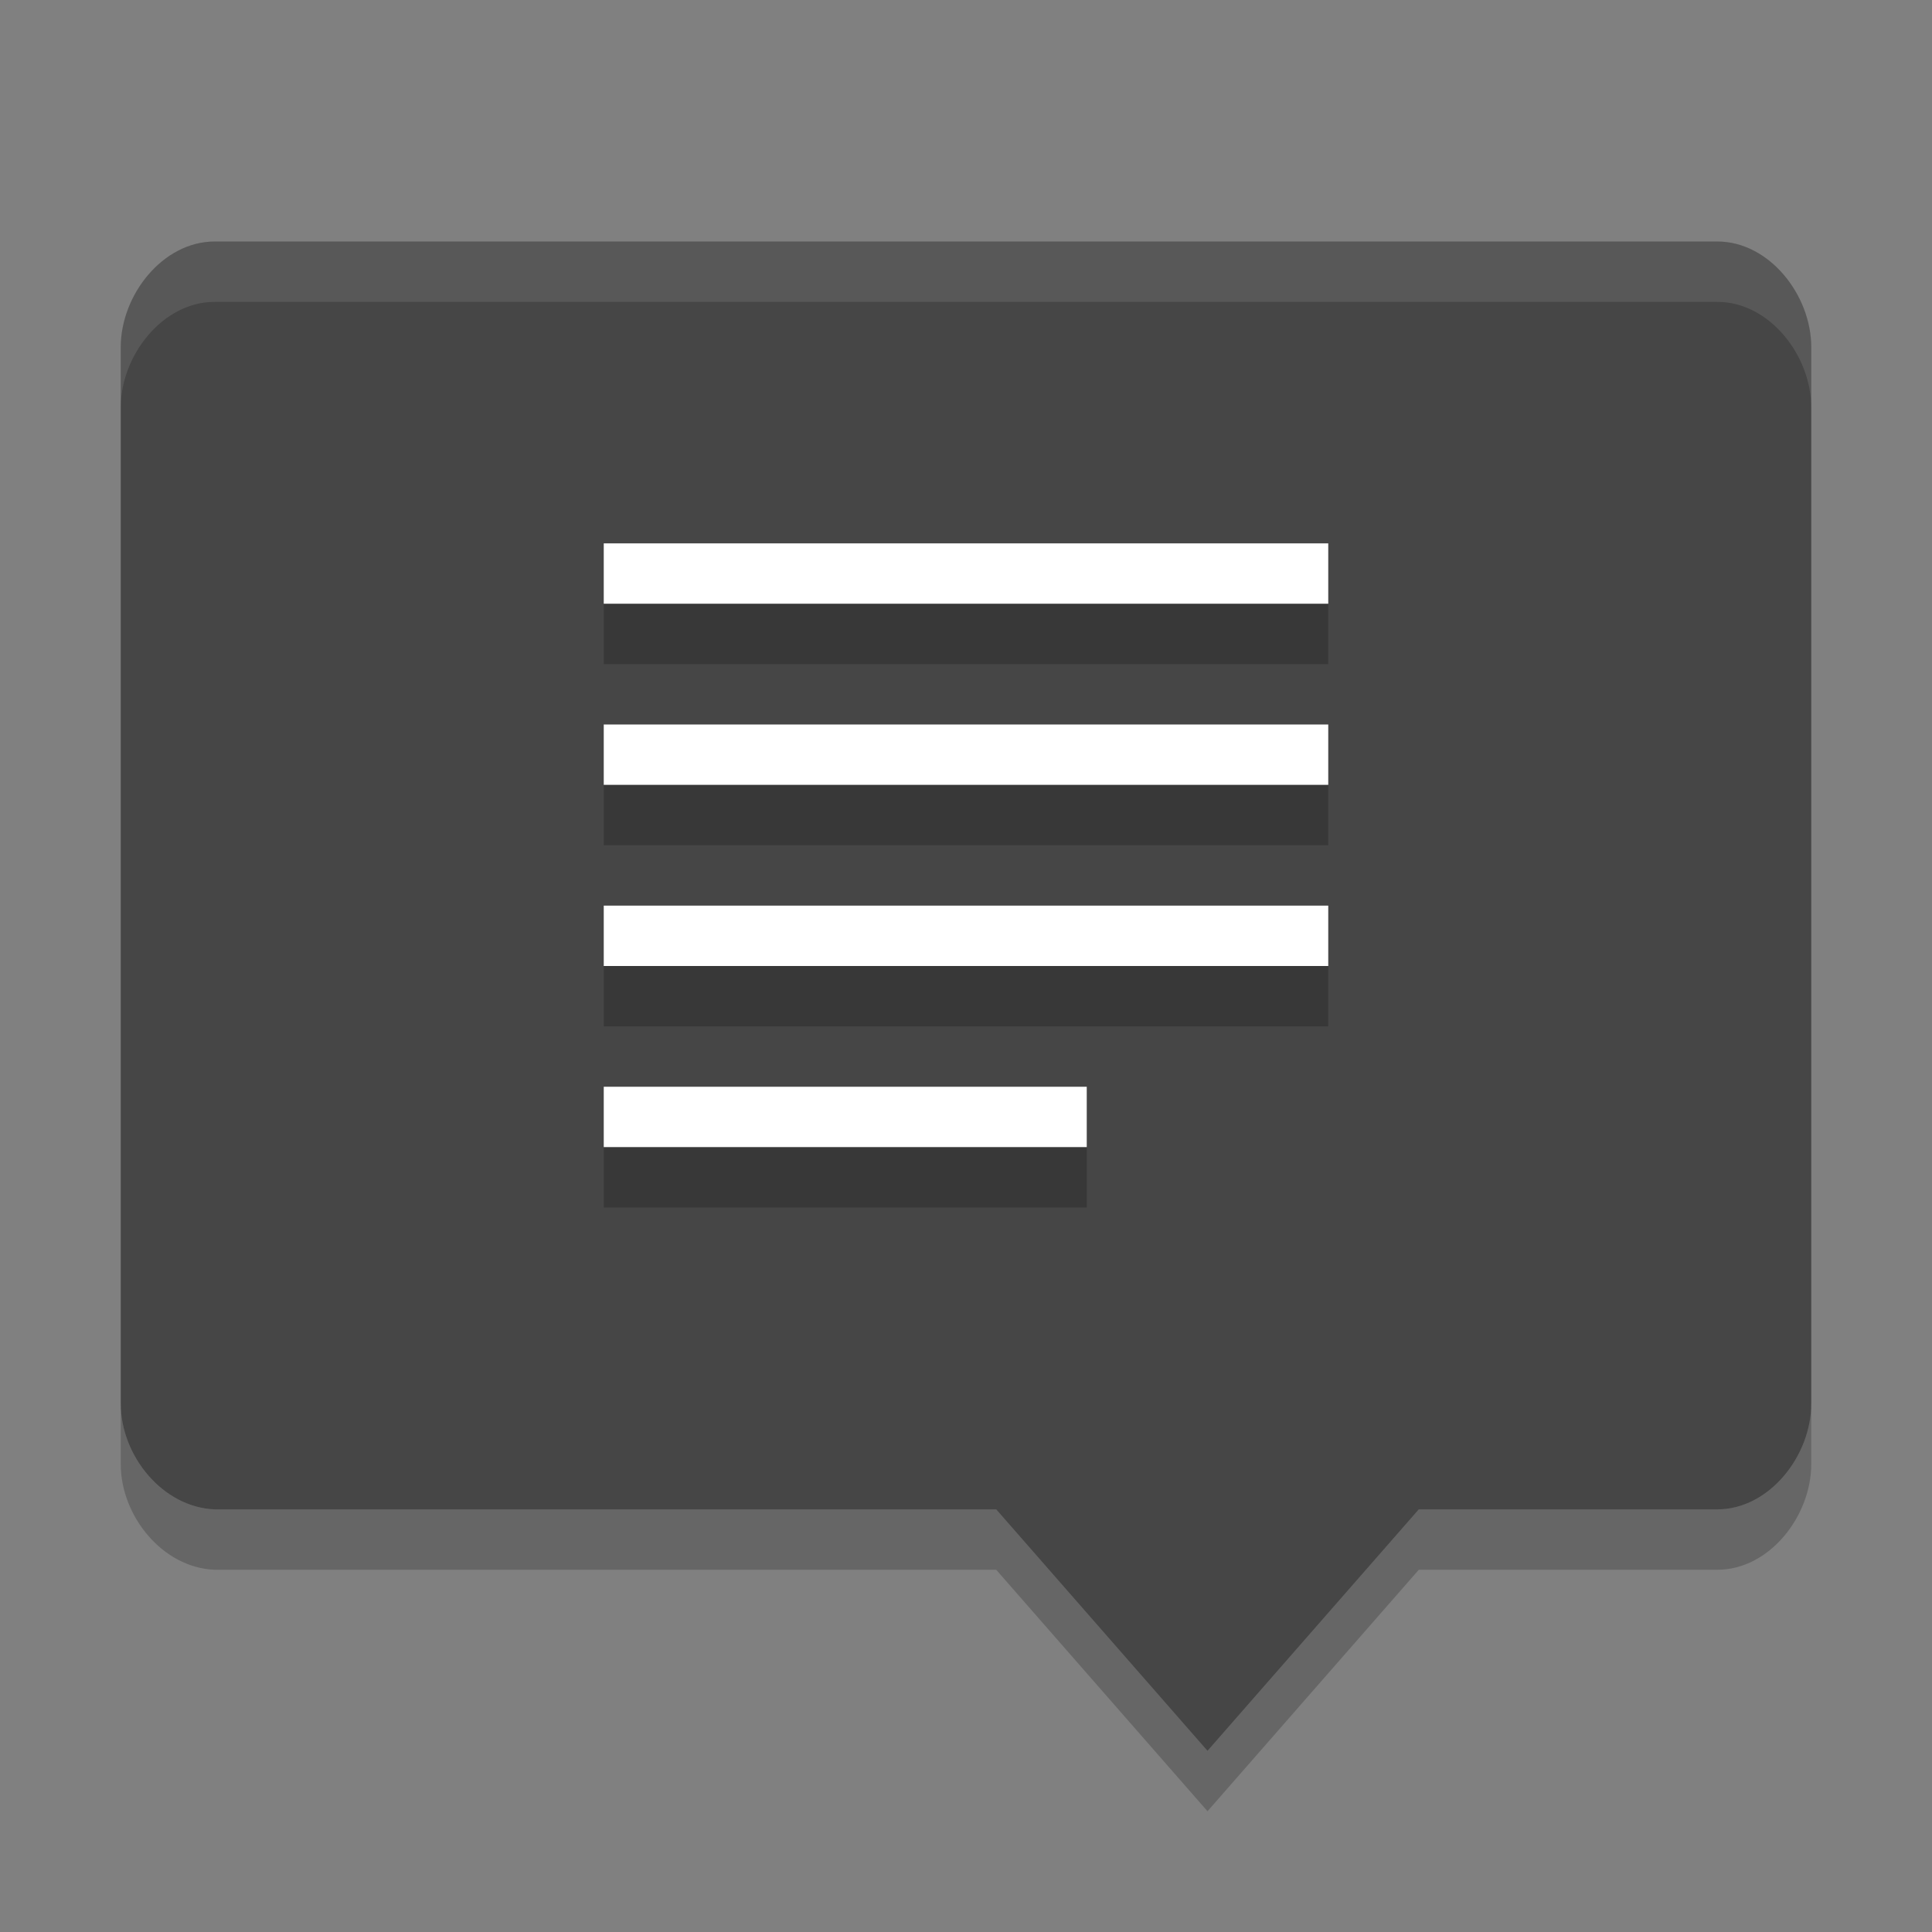 <svg xmlns="http://www.w3.org/2000/svg" width="32" height="32" version="1">
 <rect width="100%" height="100%" fill="#808080" stroke="none"/>
 <path fill="#464646" d="m3.556 4c-0.862 0-1.556 0.888-1.556 1.75v17.5c0 0.862 0.694 1.717 1.556 1.75h12.944l3.5 4 3.5-4h4.944c0.862 0 1.556-0.888 1.556-1.75v-17.5c0-0.862-0.694-1.75-1.556-1.75z"/>
 <g fill="#ffffff" transform="translate(0,-1)">
  <path d="m10 11v-1h12v1z"/>
  <path d="m10 14v-1h12v1z"/>
  <path d="m10 17v-1h12v1z"/>
  <path d="m10 20v-1h8v1z"/>
 </g>
 <path opacity=".2" d="m2 23.25v1c0 0.862 0.694 1.717 1.555 1.75h12.945l3.5 4 3.5-4h4.945c0.862 0 1.555-0.888 1.555-1.75v-1c0 0.862-0.693 1.75-1.555 1.75h-4.945l-3.5 4-3.5-4h-12.945c-0.862-0.033-1.555-0.888-1.555-1.75z"/>
 <path fill="#fff" opacity=".1" d="m3.555 4c-0.862 0-1.555 0.888-1.555 1.75v1c0-0.862 0.693-1.75 1.555-1.75h24.89c0.862 0 1.555 0.888 1.555 1.75v-1c0-0.862-0.693-1.75-1.555-1.75h-24.89z"/>
 <g opacity=".2">
  <path d="m10 11v-1h12v1z"/>
  <path d="m10 14v-1h12v1z"/>
  <path d="m10 17v-1h12v1z"/>
  <path d="m10 20v-1h8v1z"/>
 </g>
</svg>
